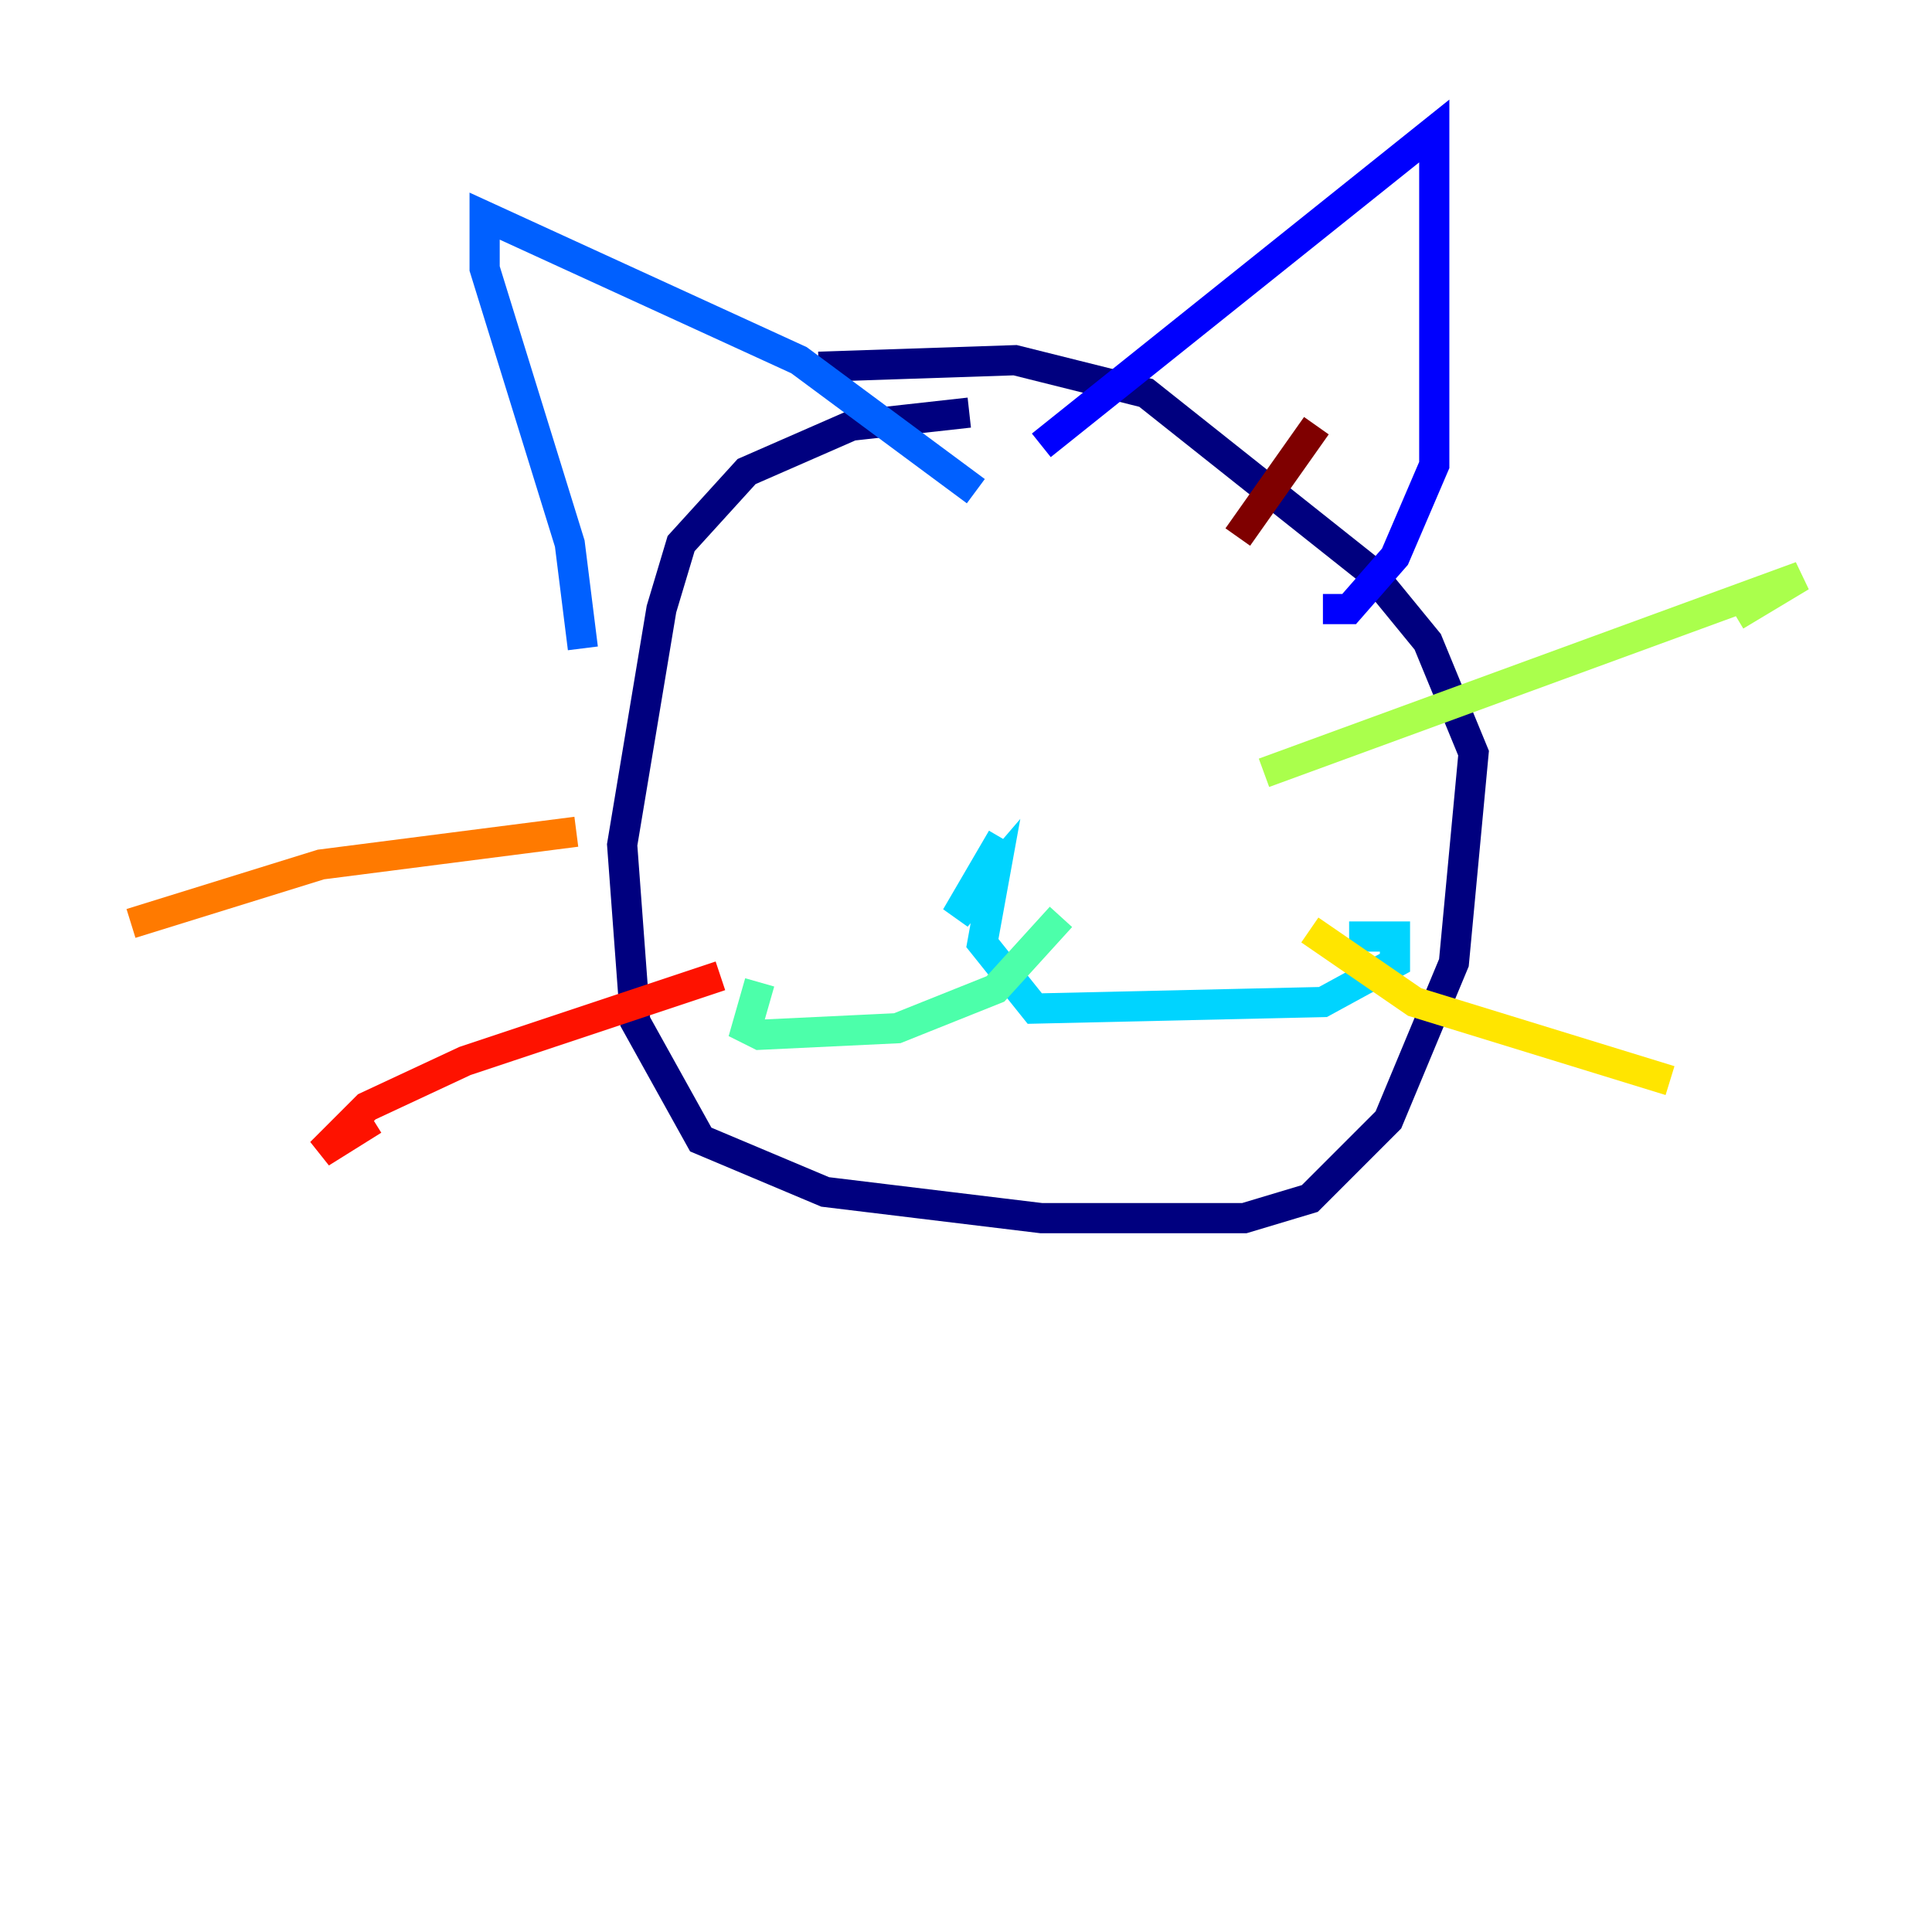 <?xml version="1.0" encoding="utf-8" ?>
<svg baseProfile="tiny" height="128" version="1.2" viewBox="0,0,128,128" width="128" xmlns="http://www.w3.org/2000/svg" xmlns:ev="http://www.w3.org/2001/xml-events" xmlns:xlink="http://www.w3.org/1999/xlink"><defs /><polyline fill="none" points="64.217,27.336 56.407,28.203 49.464,31.241 45.125,36.014 43.824,40.352 41.22,55.973 42.088,67.688 46.427,75.498 54.671,78.969 68.99,80.705 82.441,80.705 86.78,79.403 91.986,74.197 96.325,63.783 97.627,49.898 94.59,42.522 90.685,37.749 75.932,26.034 67.254,23.864 54.237,24.298" stroke="#00007f" stroke-width="2" /><polyline fill="none" points="68.99,29.505 95.024,8.678 95.024,30.807 92.42,36.881 89.383,40.352 87.647,40.352" stroke="#0000fe" stroke-width="2" /><polyline fill="none" points="64.651,32.542 52.936,23.864 32.108,14.319 32.108,17.79 37.749,36.014 38.617,42.956" stroke="#0060ff" stroke-width="2" /><polyline fill="none" points="66.386,55.539 63.349,60.746 65.953,57.709 65.085,62.481 68.556,66.82 87.647,66.386 92.42,63.783 92.42,62.047 89.383,62.047" stroke="#00d4ff" stroke-width="2" /><polyline fill="none" points="70.291,60.746 65.953,65.519 59.444,68.122 50.332,68.556 49.464,68.122 50.332,65.085" stroke="#4cffaa" stroke-width="2" /><polyline fill="none" points="83.742,51.2 119.322,38.183 114.983,40.786" stroke="#aaff4c" stroke-width="2" /><polyline fill="none" points="86.78,61.614 93.722,66.386 110.644,71.593" stroke="#ffe500" stroke-width="2" /><polyline fill="none" points="38.183,55.105 21.261,57.275 8.678,61.18" stroke="#ff7a00" stroke-width="2" /><polyline fill="none" points="47.729,64.651 30.807,70.291 24.298,73.329 21.261,76.366 24.732,74.197" stroke="#fe1200" stroke-width="2" /><polyline fill="none" points="87.214,28.203 82.007,35.58" stroke="#7f0000" stroke-width="2" /></svg>